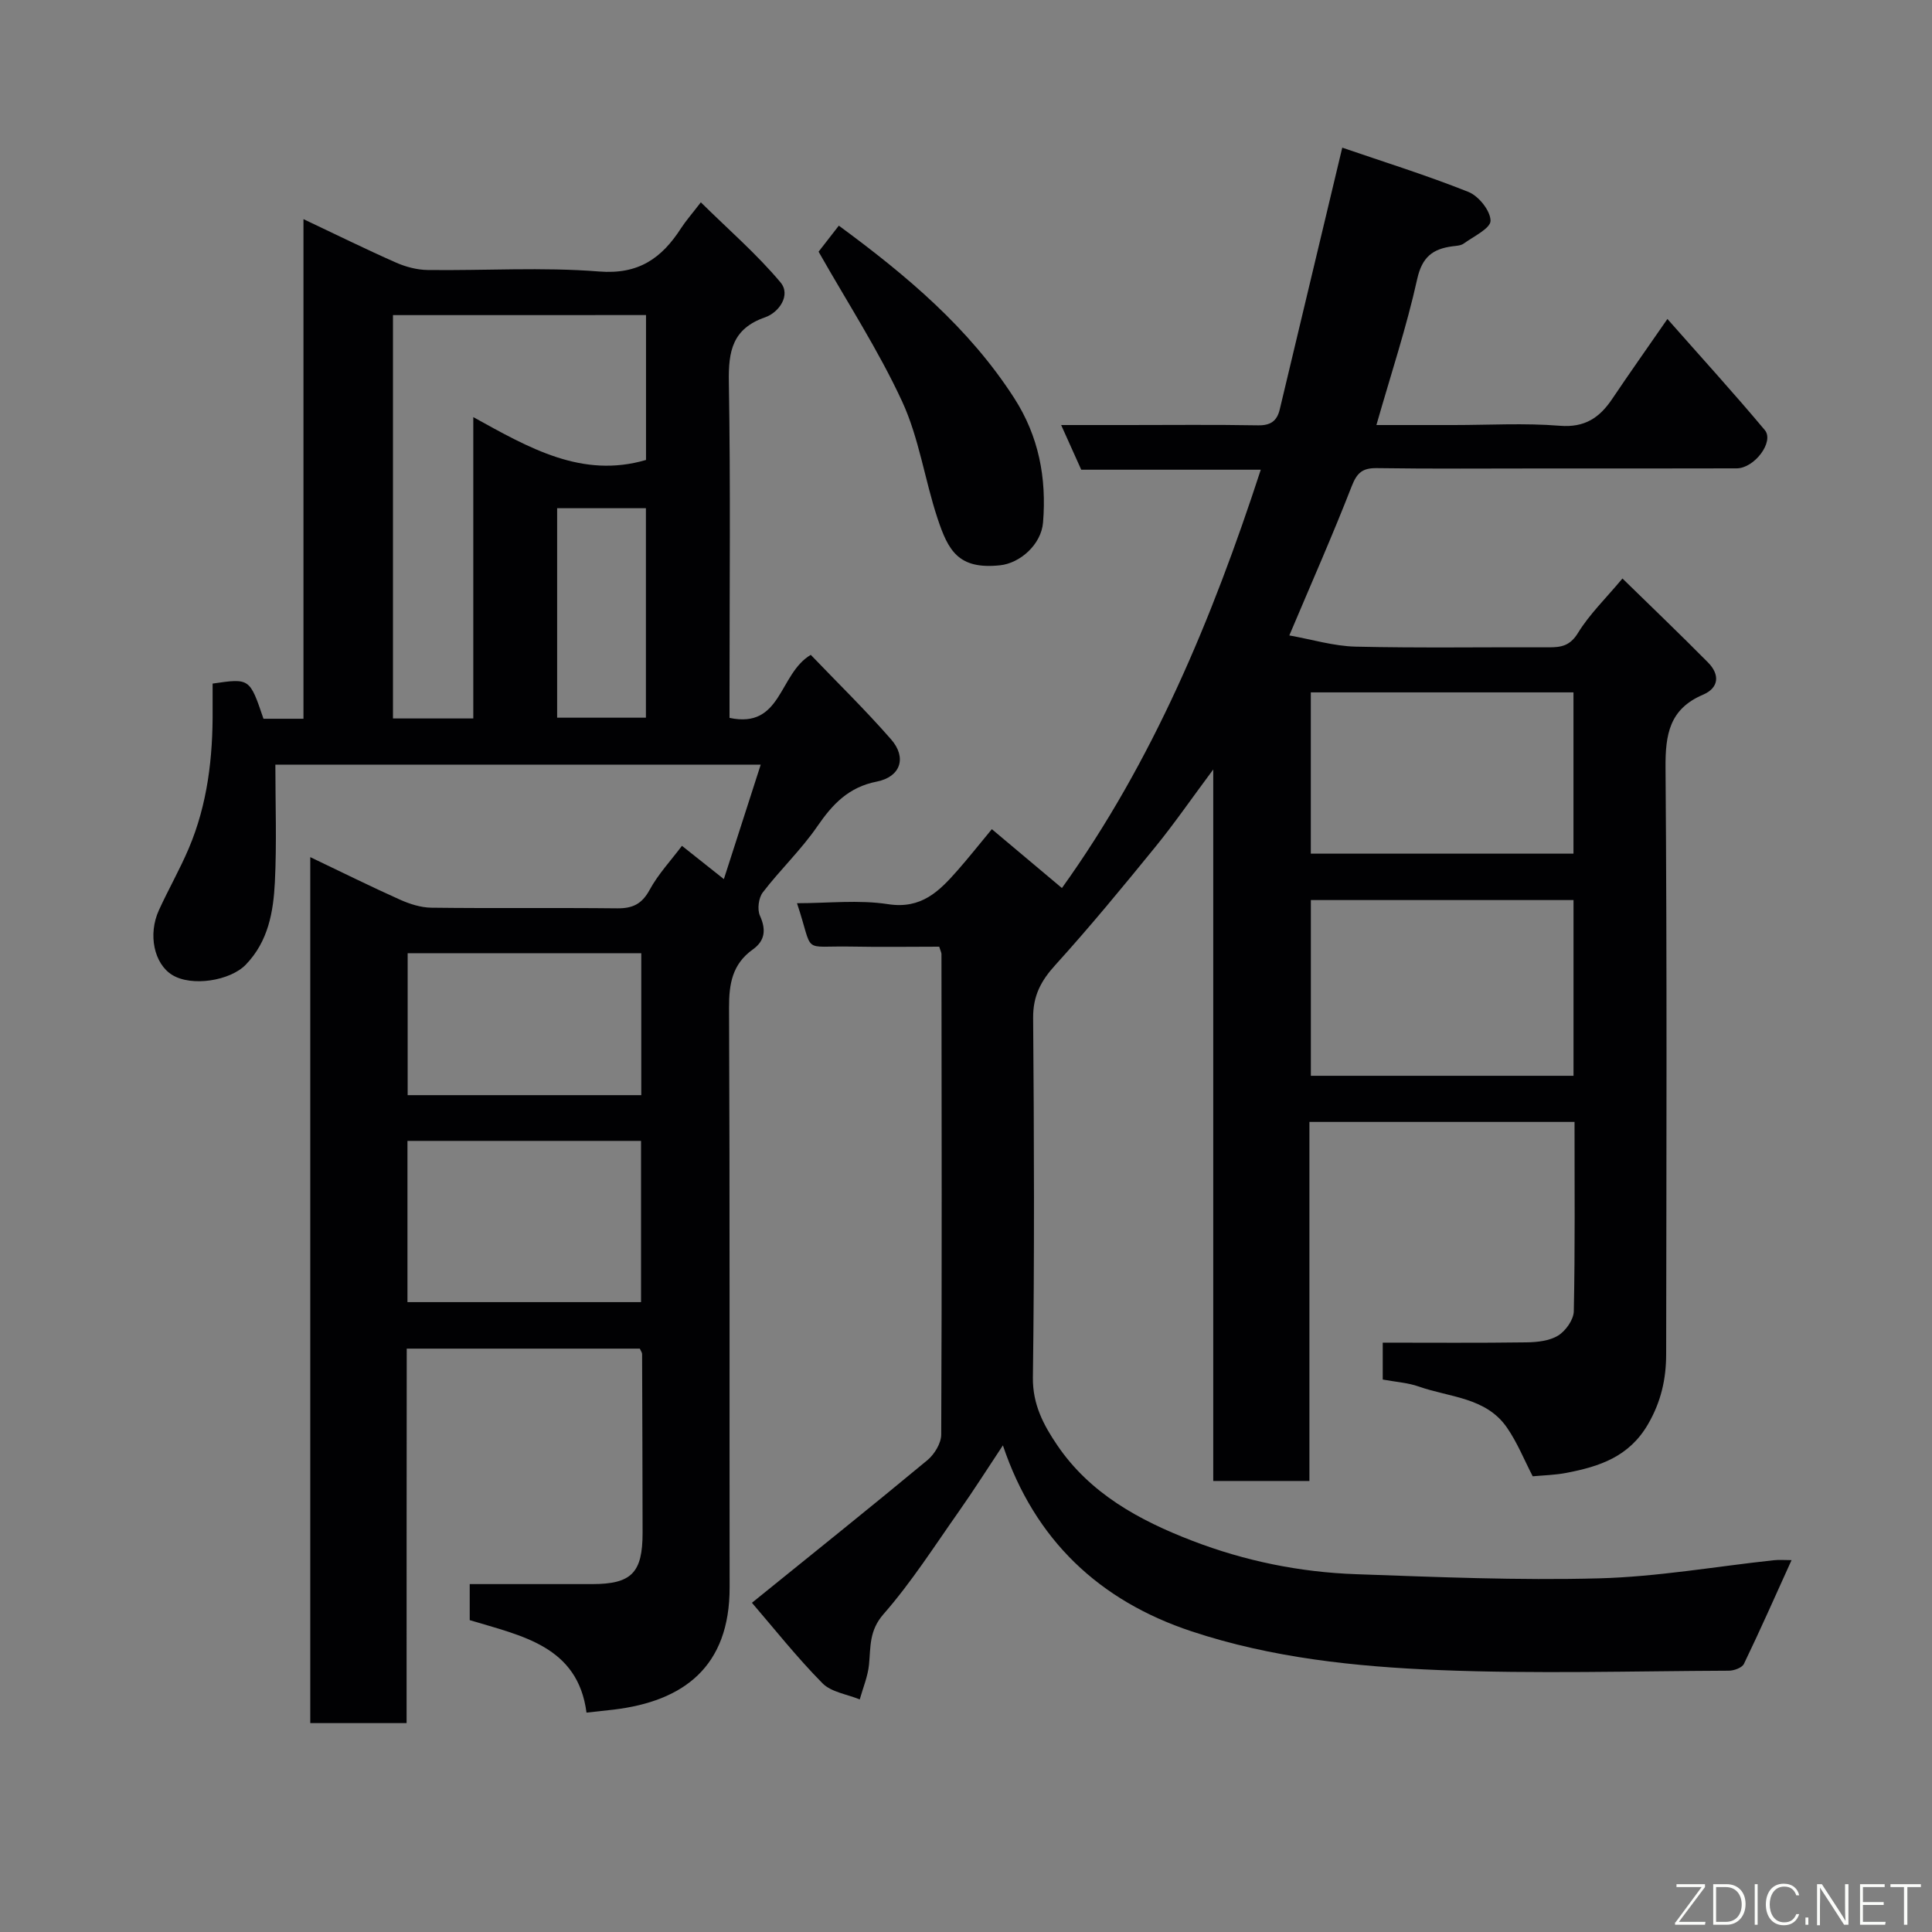 <svg enable-background="new 0 0 400 400" viewBox="0 0 400 400" xmlns="http://www.w3.org/2000/svg"><rect x="0" y="0" width="400" height="400" fill="#808080" stroke="none"/><path d="m155.68 331.84c12.77-10.33 24.64-19.83 36.34-29.54 1.45-1.21 2.84-3.49 2.85-5.28.15-33.16.09-66.32.05-99.49 0-.3-.18-.61-.47-1.53-5.91 0-12.02.1-18.12-.02-10.67-.21-7.71 1.81-11.32-8.98 6.45 0 12.78-.74 18.86.2 6.91 1.07 10.6-2.7 14.4-7.02 2.28-2.59 4.42-5.3 7.08-8.51 4.87 4.09 9.46 7.95 14.51 12.19 18.82-26.23 31.07-55.65 41.17-86.61-12.56 0-24.81 0-37.17 0-1.34-2.99-2.58-5.73-4.16-9.25h13.73c9 0 18-.1 27 .06 2.61.05 3.95-.87 4.53-3.3 4.22-17.73 8.46-35.45 12.94-54.19 8.58 2.95 17.49 5.72 26.13 9.17 2.11.84 4.56 3.9 4.57 5.96.01 1.58-3.51 3.25-5.56 4.73-.61.44-1.55.46-2.36.57-4.04.54-6.25 2.2-7.26 6.76-2.21 9.97-5.44 19.71-8.45 30.24h15.98c7.33 0 14.7-.44 21.99.15 5.19.42 8.25-1.68 10.87-5.59 3.53-5.25 7.18-10.41 11.41-16.52 6.99 7.93 13.74 15.33 20.16 23 2.01 2.4-2.14 7.92-5.83 7.93-13.33.04-26.66.02-40 .02-11.5 0-23 .1-34.49-.07-2.97-.04-4.11.95-5.2 3.74-3.9 10.02-8.25 19.85-12.92 30.9 4.69.83 9.19 2.21 13.71 2.32 13.32.31 26.66.08 39.99.14 2.59.01 4.42-.3 6.06-2.97 2.37-3.87 5.74-7.12 9.21-11.28 5.89 5.76 11.89 11.49 17.72 17.39 2.45 2.48 2.32 5.24-1.06 6.68-6.93 2.96-7.79 8.21-7.74 15.11.32 40.49.18 80.99.13 121.48-.01 5.08-1.05 9.77-3.75 14.43-3.93 6.78-10.08 8.77-16.89 10.08-2.38.46-4.85.51-6.99.71-1.73-3.34-3.17-6.95-5.33-10.08-4.33-6.28-11.87-6.25-18.22-8.49-2.28-.81-4.79-.96-7.5-1.46 0-2.62 0-5.37 0-7.64 10.01 0 19.88.08 29.75-.06 2.23-.03 4.77-.3 6.57-1.41 1.57-.97 3.2-3.28 3.24-5.03.27-12.96.15-25.93.15-39.2-18.42 0-36.47 0-54.89 0v74.34c-6.75 0-13.13 0-19.91 0 0-48.63 0-97.22 0-147.31-4.56 6.12-8.09 11.25-12.01 16.06-6.74 8.28-13.53 16.53-20.7 24.44-2.97 3.27-4.61 6.36-4.58 10.91.2 24.83.28 49.66-.05 74.49-.07 5.59 2.24 9.87 5.01 13.96 6.79 10.04 16.99 15.6 27.99 19.83 10.91 4.2 22.27 6.51 33.91 6.92 16.76.59 33.54 1.31 50.29.86 12.09-.32 24.12-2.45 36.18-3.75 1.14-.12 2.3-.02 3.69-.02-3.36 7.4-6.49 14.5-9.86 21.48-.39.81-2.06 1.41-3.14 1.41-20 .08-40.02.68-59.99-.13-17.3-.7-34.66-2.52-51.23-8.02-19.09-6.33-32.47-18.89-39.06-38.5-3.13 4.71-6 9.25-9.09 13.64-5.08 7.21-9.85 14.7-15.63 21.3-3 3.43-2.64 6.75-3 10.44-.24 2.45-1.25 4.82-1.92 7.22-2.61-1.08-5.9-1.5-7.72-3.35-5.32-5.39-10.07-11.4-14.6-16.66zm170.1-145.49c-18.44 0-36.48 0-54.38 0v36.38h54.38c0-12.18 0-24.1 0-36.38zm-.01-43c-18.44 0-36.47 0-54.38 0v33.39h54.38c0-11.19 0-22.11 0-33.39z" fill="#010103"/><path d="m84.18 356.75c-7.17 0-13.44 0-19.94 0 0-59.64 0-119.03 0-179.29 6.52 3.11 12.47 6.07 18.54 8.79 2.03.91 4.33 1.65 6.52 1.68 12.83.16 25.66-.01 38.49.13 3.18.03 5.1-.88 6.7-3.81 1.77-3.26 4.4-6.07 6.7-9.13 2.86 2.27 5.52 4.39 8.68 6.89 2.56-7.95 5.01-15.58 7.63-23.7-33.75 0-66.8 0-100.49 0 0 8.11.3 16.23-.1 24.31-.31 6.17-1.36 12.28-6.03 17.11-3.23 3.33-11.22 4.62-15.26 2.1-3.72-2.32-5.02-8.35-2.72-13.39 1.96-4.29 4.31-8.4 6.16-12.74 3.92-9.2 5.03-18.94 4.96-28.85-.01-1.8 0-3.6 0-5.32 7.68-1.13 7.68-1.13 10.53 7.28h8.28c0-34.2 0-68.29 0-103.44 6.89 3.26 12.96 6.26 19.15 8.99 2.03.9 4.36 1.51 6.57 1.54 11.83.15 23.72-.63 35.48.31 8.22.66 12.97-2.77 16.96-8.94.97-1.5 2.16-2.85 4.11-5.38 5.77 5.69 11.61 10.74 16.5 16.58 2.2 2.63-.33 6.23-3.18 7.22-6.8 2.36-7.63 7.03-7.52 13.41.36 21.33.14 42.66.14 63.99v5.54c10.87 2.31 10.14-9.09 16.82-13.05 5.4 5.64 11.27 11.36 16.64 17.51 3.28 3.76 1.97 7.75-2.97 8.73-5.84 1.15-9.14 4.65-12.31 9.26-3.33 4.85-7.7 8.99-11.29 13.68-.88 1.14-1.18 3.54-.59 4.83 1.32 2.92 1.03 5.19-1.46 6.97-4.26 3.04-4.96 7.11-4.94 12.1.18 40 .07 79.99.12 119.99.02 16.47-9.56 23.58-24.02 25.31-1.76.21-3.52.39-5.61.62-1.8-13.82-13.47-15.89-24.18-19.15 0-2.72 0-5.33 0-7.46h25.33c8.17 0 10.47-2.33 10.46-10.65-.02-12.33-.05-24.66-.1-36.99 0-.29-.24-.58-.47-1.11-15.84 0-31.78 0-48.26 0-.03 25.74-.03 51.46-.03 77.53zm-2.82-291.51v83.51h16.63c0-20.63 0-41.02 0-62.39 11.61 6.42 22.54 12.75 35.76 8.87 0-9.9 0-19.83 0-30-17.51.01-34.77.01-52.39.01zm3 170.97v33.38h48.36c0-11.33 0-22.25 0-33.38-16.19 0-32.1 0-48.36 0zm48.41-38.86c-16.43 0-32.47 0-48.37 0v29.39h48.37c0-9.85 0-19.44 0-29.39zm-17.42-92.13v43.37h18.38c0-14.66 0-28.9 0-43.37-6.18 0-12.11 0-18.38 0z" fill="#010103"/><path d="m169.48 52.11c1.01-1.29 2.57-3.3 4.19-5.39 14.07 10.35 26.95 21.17 36.29 35.67 5.13 7.96 6.74 16.59 5.99 25.79-.37 4.54-4.74 8.43-8.92 8.86-8.6.9-10.71-3.02-12.94-9.76-2.64-7.98-3.81-16.57-7.3-24.13-4.87-10.55-11.28-20.4-17.31-31.04z" fill="#010103"/><g fill="#fbfcfa"><path d="m346.9 398 5.4-7.3h-5.2v-.6h5.9v.6l-5.4 7.2h5.5l-.1.6h-6.2v-.5z"/><path d="m354.7 390.1h2.8c2.3 0 3.9 1.6 3.9 4.1s-1.6 4.3-3.9 4.3h-2.8zm.6 7.8h2c2.2 0 3.3-1.6 3.3-3.6 0-1.8-1-3.6-3.3-3.6h-2z"/><path d="m363.9 390.1v8.4h-.6v-8.4h1.6z"/><path d="m372.5 396.3c-.4 1.3-1.4 2.3-3.2 2.3-2.4 0-3.7-1.9-3.7-4.3 0-2.3 1.2-4.3 3.7-4.3 1.8 0 2.9 1 3.2 2.4h-.6c-.4-1.1-1.1-1.8-2.5-1.8-2.1 0-3 1.9-3 3.7s.9 3.7 3 3.7c1.4 0 2.1-.7 2.5-1.7z"/><path d="m373.8 398.5v-1.5h.6v1.5z"/><path d="m376.2 398.5v-8.4h1c1.3 2 4.4 6.7 4.9 7.6-.1-1.2-.1-2.4-.1-3.8v-3.8h.7v8.4h-.9c-1.2-1.9-4.4-6.8-5-7.7.1 1.1 0 2.3 0 3.9v3.9h-.6z"/><path d="m390 394.4h-4.3v3.5h4.7l-.1.6h-5.2v-8.4h5.1v.6h-4.5v3.1h4.3z"/><path d="m394.2 390.7h-2.8v-.6h6.3v.6h-2.8v7.8h-.7z"/></g></svg>